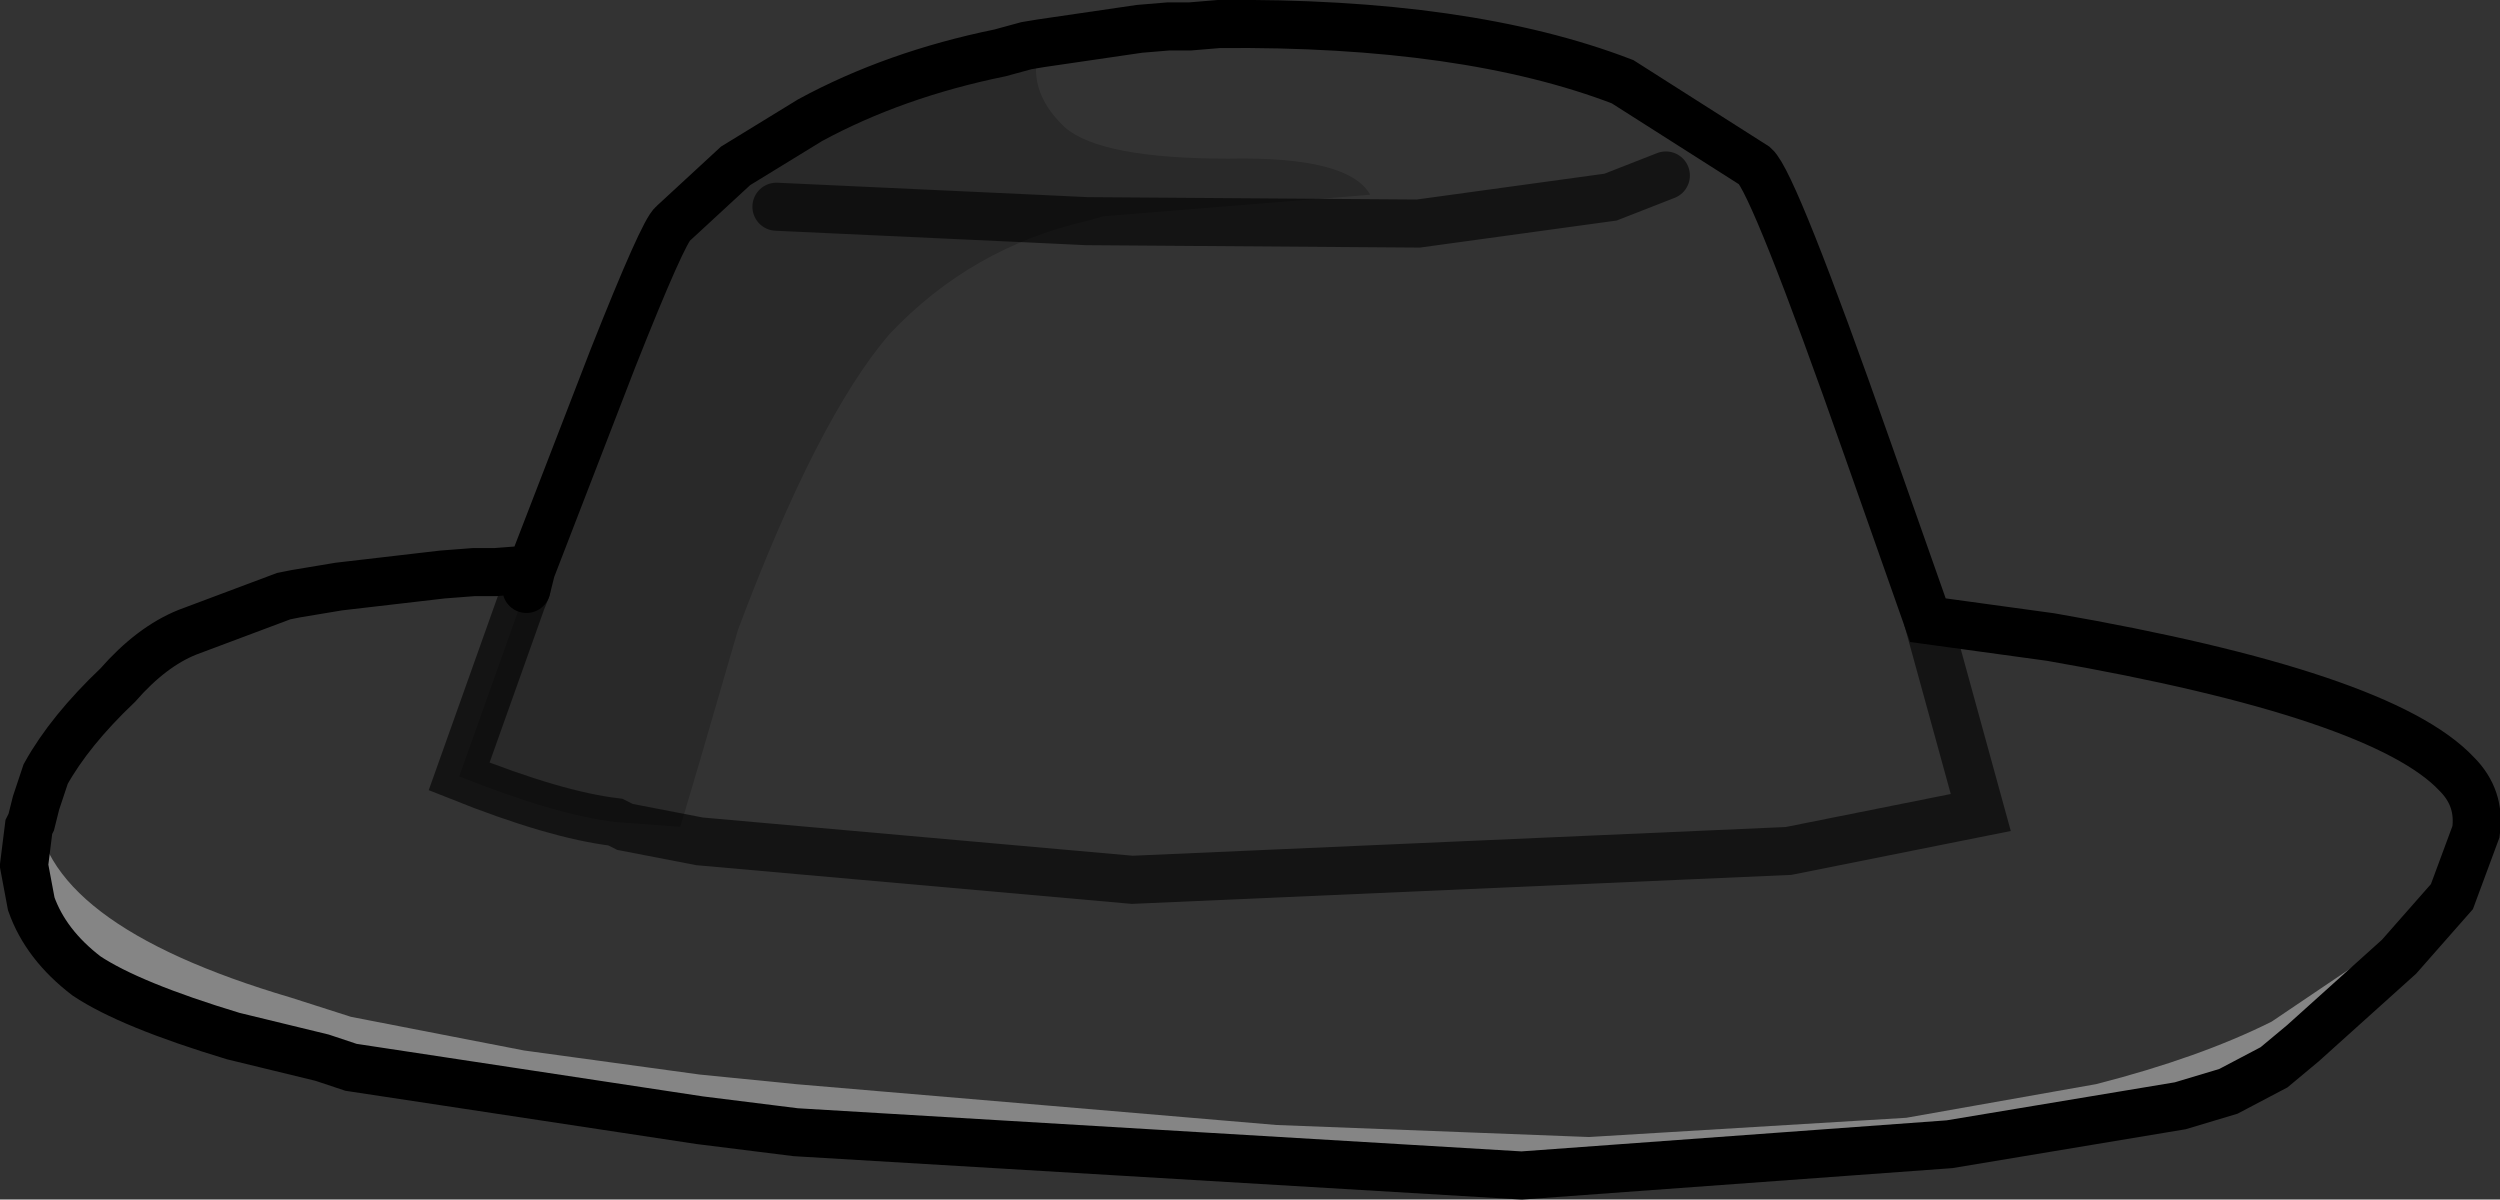 <?xml version="1.0" encoding="UTF-8" standalone="no"?>
<svg xmlns:xlink="http://www.w3.org/1999/xlink" height="24.95px" width="52.0px" xmlns="http://www.w3.org/2000/svg">
  <rect width="100%" height="100%" fill="#333333" stroke="none"/>
  <g transform="matrix(1.0, 0.0, 0.0, 1.0, 2.95, 2.05)">
    <path d="M48.05 16.6 L46.95 17.85 44.95 19.65 44.35 20.15 43.4 20.65 42.4 20.95 37.6 21.75 28.7 22.4 13.6 21.5 11.6 21.25 4.35 20.15 3.75 19.95 1.9 19.5 Q-0.25 18.85 -1.15 18.25 -2.0 17.6 -2.3 16.75 L-2.45 15.95 -2.35 15.15 -2.3 15.05 -2.2 14.65 Q-2.15 17.15 3.1 18.7 L4.35 19.1 7.95 19.8 11.6 20.3 13.6 20.5 23.6 21.35 30.1 21.6 36.7 21.2 40.65 20.5 Q42.8 19.95 44.3 19.2 L46.3 17.85 48.1 16.5 48.05 16.6" fill="#ffffff" fill-opacity="0.4" fill-rule="evenodd" stroke="none"/>
    <path d="M18.7 -1.15 L20.75 -1.45 21.35 -1.5 21.8 -1.5 22.4 -1.55 Q27.55 -1.6 30.8 -0.35 L33.55 1.4 Q33.95 1.75 35.9 7.3 L37.15 10.85 39.7 11.2 Q46.6 12.4 48.15 14.05 48.65 14.55 48.55 15.25 L48.05 16.6 48.1 16.5 46.3 17.85 44.3 19.2 Q42.8 19.95 40.65 20.5 L36.7 21.2 30.1 21.6 23.6 21.35 13.6 20.5 11.6 20.3 7.95 19.8 4.35 19.1 3.1 18.7 Q-2.15 17.15 -2.2 14.65 L-2.0 14.05 Q-1.5 13.15 -0.5 12.2 0.2 11.4 0.95 11.1 L2.95 10.35 3.2 10.3 3.8 10.2 4.1 10.15 6.25 9.9 6.9 9.85 7.35 9.85 8.0 9.8 8.05 9.8 8.05 9.9 8.0 10.0 7.95 10.2 7.9 10.45 6.6 14.1 Q8.6 14.9 9.85 15.05 L11.2 15.15 11.6 13.8 12.4 11.05 Q14.05 6.65 15.55 4.9 17.25 3.1 19.65 2.55 L20.0 2.45 25.55 2.0 Q25.1 1.2 22.6 1.25 19.95 1.25 19.2 0.6 18.35 -0.2 18.7 -1.15 M31.7 1.6 L30.55 2.05 26.55 2.6 19.65 2.55 26.55 2.6 30.55 2.05 31.7 1.6 M9.85 15.05 L10.05 15.15 11.6 15.45 20.6 16.25 34.25 15.65 38.25 14.85 37.15 10.85 38.25 14.85 34.25 15.65 20.6 16.25 11.6 15.45 10.05 15.15 9.85 15.05" fill="#ffffff" fill-opacity="0.0" fill-rule="evenodd" stroke="none"/>
    <path d="M8.1 9.8 L9.8 5.4 Q10.85 2.75 11.05 2.6 L12.35 1.4 13.9 0.45 Q15.65 -0.5 17.85 -0.95 L18.4 -1.1 18.7 -1.15 Q18.35 -0.2 19.2 0.6 19.95 1.25 22.6 1.25 25.1 1.2 25.55 2.0 L20.0 2.45 19.65 2.55 Q17.25 3.1 15.55 4.9 14.05 6.65 12.4 11.05 L11.6 13.8 11.2 15.15 9.85 15.05 Q8.6 14.9 6.6 14.1 L7.9 10.45 8.0 10.2 8.1 9.8 M13.2 2.25 L18.6 2.5 19.65 2.55 18.6 2.5 13.2 2.25" fill="#000000" fill-opacity="0.2" fill-rule="evenodd" stroke="none"/>
    <path d="M8.05 9.8 L8.1 9.8 8.0 10.2 7.9 10.45 7.95 10.2 8.0 10.0 8.05 9.9 8.05 9.8" fill="#ba8643" fill-rule="evenodd" stroke="none"/>
    <path d="M-2.3 15.05 L-2.2 14.6 -2.2 14.65 -2.3 15.05" fill="#e7b649" fill-rule="evenodd" stroke="none"/>
    <path d="M18.7 -1.15 L20.75 -1.45 21.35 -1.5 21.8 -1.5 22.4 -1.55 Q27.55 -1.6 30.8 -0.35 L33.55 1.4 Q33.95 1.75 35.9 7.3 L37.15 10.85 39.7 11.2 Q46.6 12.4 48.15 14.05 48.65 14.55 48.55 15.25 L48.05 16.6 46.95 17.85 44.95 19.65 44.35 20.15 43.4 20.65 42.4 20.95 37.6 21.75 28.7 22.4 13.6 21.5 11.6 21.25 4.35 20.15 3.75 19.95 1.9 19.5 Q-0.25 18.85 -1.15 18.25 -2.0 17.6 -2.3 16.75 L-2.45 15.95 -2.35 15.15 -2.3 15.05 -2.2 14.65 -2.0 14.05 Q-1.5 13.15 -0.5 12.2 0.2 11.4 0.95 11.1 L2.95 10.35 3.2 10.3 3.8 10.2 4.1 10.15 6.25 9.9 6.9 9.85 7.35 9.85 8.0 9.8 8.05 9.8 8.1 9.8 9.8 5.4 Q10.85 2.75 11.05 2.6 L12.35 1.4 13.9 0.45 Q15.65 -0.5 17.85 -0.95 L18.4 -1.1 18.7 -1.15 M8.0 10.2 L8.1 9.8" fill="none" stroke="#000000" stroke-linecap="round" stroke-linejoin="miter-clip" stroke-miterlimit="10.0" stroke-width="1.0"/>
    <path d="M19.65 2.55 L26.55 2.6 30.55 2.05 31.7 1.6 M37.15 10.85 L38.25 14.85 34.25 15.65 20.6 16.25 11.6 15.45 10.05 15.15 9.85 15.05 Q8.6 14.9 6.6 14.1 L7.9 10.45 8.0 10.2 M19.65 2.55 L18.6 2.5 13.2 2.25" fill="none" stroke="#000000" stroke-linecap="round" stroke-linejoin="miter-clip" stroke-miterlimit="10.0" stroke-opacity="0.6" stroke-width="1.0"/>
  </g>
</svg>
